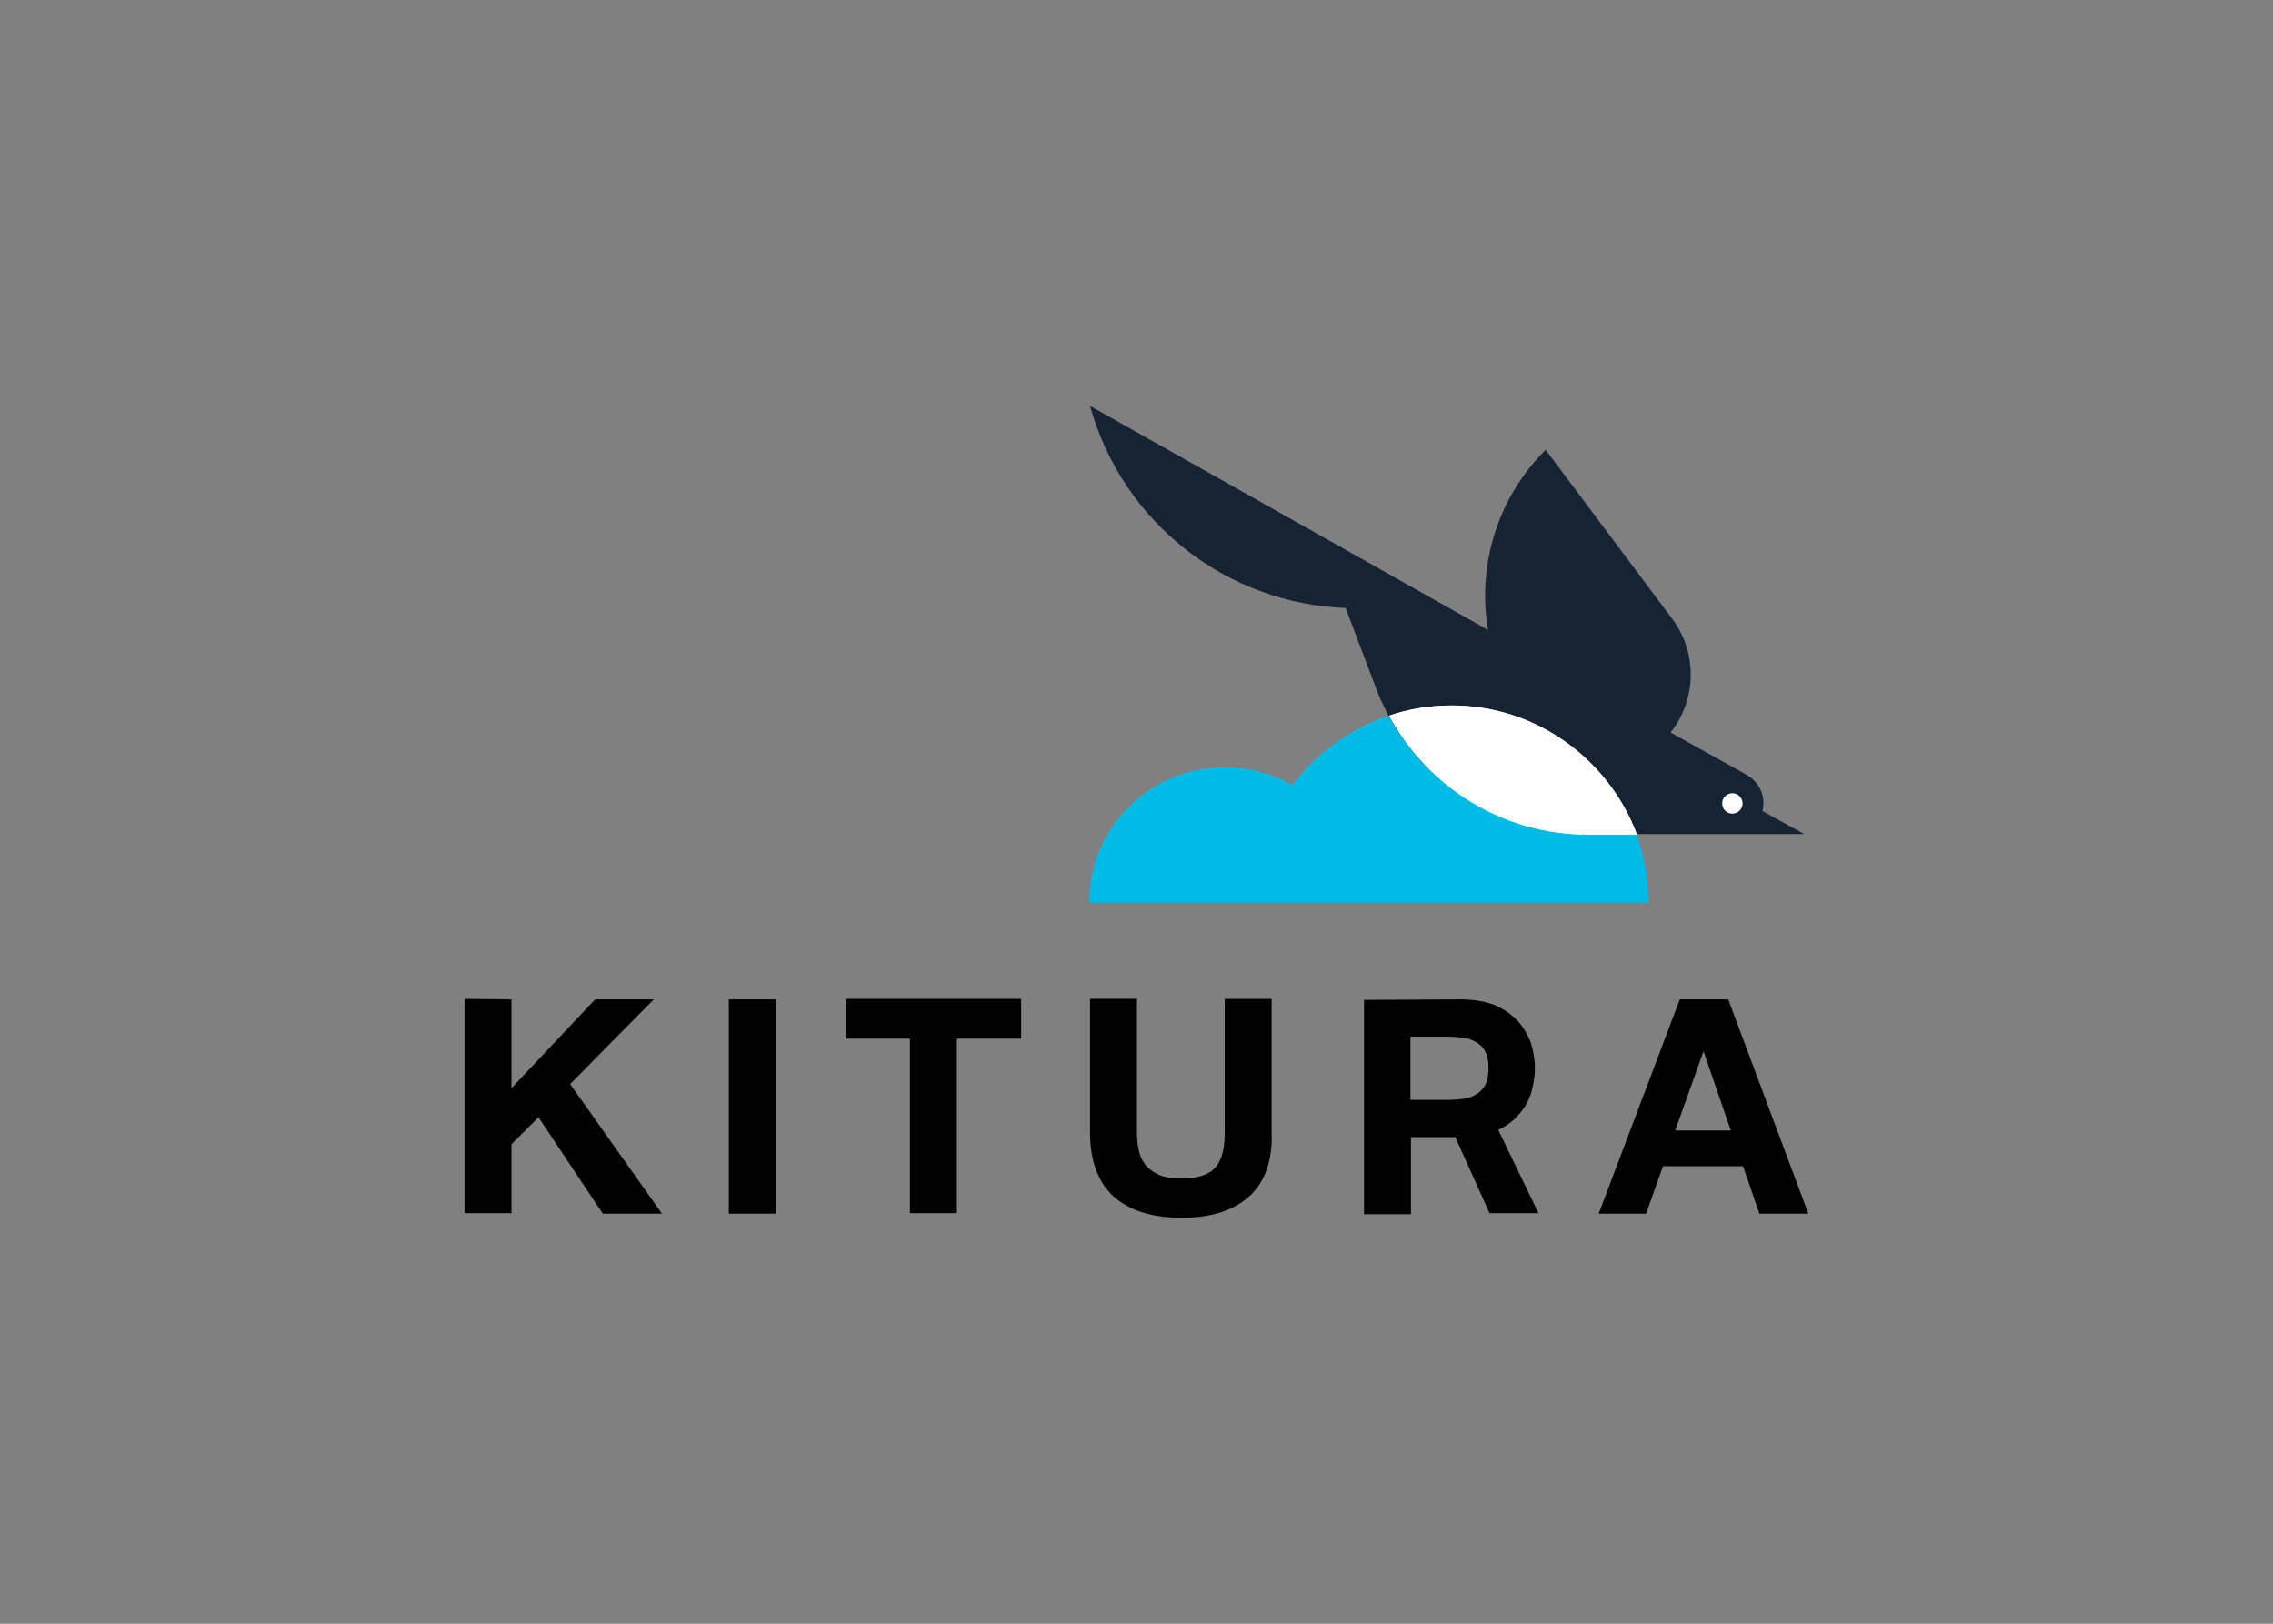 <svg clip-rule="evenodd" fill-rule="evenodd" stroke-linejoin="round" stroke-miterlimit="2" viewBox="0 0 560 400" xmlns="http://www.w3.org/2000/svg"><rect x="0" y="0" width="560" height="400" fill="#808080" stroke="none"/><g transform="matrix(1.257 0 0 1.257 91.062 94.972)"><path d="m212 62.7c-12.7 0-24 6.2-31.2 15.6-3.9-2.2-8.3-3.5-13.2-3.5-14.7 0-26.6 11.9-26.6 26.6h109.6c.2-21.3-17.2-38.7-38.6-38.7z" fill="#00bbe6" fill-rule="nonzero"/><path d="m273 83.4c.1-.5.2-1.1.2-1.6 0-2.3-1.3-4.3-3.1-5.4l-15.1-8.4c5.1-6.5 5.3-15.6.3-22.3l-24.8-33.1c-9.6 9.6-13.4 22.8-11.3 35.3l-78-43.9c6.5 23.3 27.2 38.8 50.1 39.6 1 2.6 6.1 16.1 6.1 16.1 6.6 17 23 28.2 41.3 28.2h42.5z" fill="#152333" fill-rule="nonzero"/><path d="m248.4 88c-5.5-14.7-19.7-25.3-36.3-25.3-4.3 0-8.5.7-12.3 2 7.7 14.2 22.5 23.3 38.9 23.3z" fill="#fff" fill-rule="nonzero"/><path d="m248.4 88c-5.5-14.7-19.7-25.3-36.3-25.3-4.3 0-8.5.7-12.3 2 7.7 14.2 22.5 23.3 38.9 23.3z" fill="#fff" fill-rule="nonzero"/><circle cx="267.1" cy="81.9" fill="#fff" r="2"/><g fill-rule="nonzero"><path d="m27.8 120.3v17.4l16.4-17.4h11.5l-16.4 16.6 18 25.4h-11.6l-12.6-18.9-5.3 5.3v13.5h-9.2v-42z"/><path d="m70.4 120.3h9.2v42h-9.2z"/><path d="m93.3 128v-7.8h34.4v7.8h-12.6v34.2h-9.2v-34.2z"/><path d="m172.3 159c-3.2 2.8-7.5 4.1-13.2 4.1s-10.1-1.4-13.2-4.1c-3.1-2.8-4.7-7-4.7-12.7v-26.1h9.2v26.1c0 1.1.1 2.3.3 3.3.2 1.1.6 2.1 1.2 2.9.6.9 1.5 1.5 2.6 2.1 1.1.5 2.6.8 4.5.8 3.3 0 5.5-.7 6.8-2.2s1.8-3.8 1.8-6.9v-26.1h9.2v26.1c.2 5.7-1.4 10-4.5 12.7z"/><path d="m266.3 120.3 15.7 42h-9.6l-3.2-9.3h-15.7l-3.3 9.3h-9.3l15.9-42zm.5 25.7-5.3-15.4h-.1l-5.5 15.4z"/><path d="m213.8 120.3c2.6 0 4.8.4 6.7 1.1 1.8.8 3.3 1.8 4.5 3.1s2 2.7 2.6 4.3c.5 1.6.8 3.3.8 5s-.3 3.3-.8 5c-.5 1.6-1.4 3.1-2.6 4.3-1.1 1.3-2.6 2.3-4.5 3.1-1.8.8-4.1 1.1-6.7 1.1h-9.7v15.1h-9.2v-42zm-2.6 19.7c1.1 0 2.1-.1 3.1-.2s1.8-.4 2.6-.9c.7-.4 1.4-1.1 1.8-1.9s.6-1.9.6-3.2c0-1.4-.2-2.4-.6-3.2-.4-.9-1.1-1.5-1.8-1.9s-1.6-.8-2.6-.9-2-.2-3.1-.2h-7.2v12.4z"/><path d="m219.2 141.7 9.9 20.5h-9.6l-8.5-18.9"/></g></g></svg>